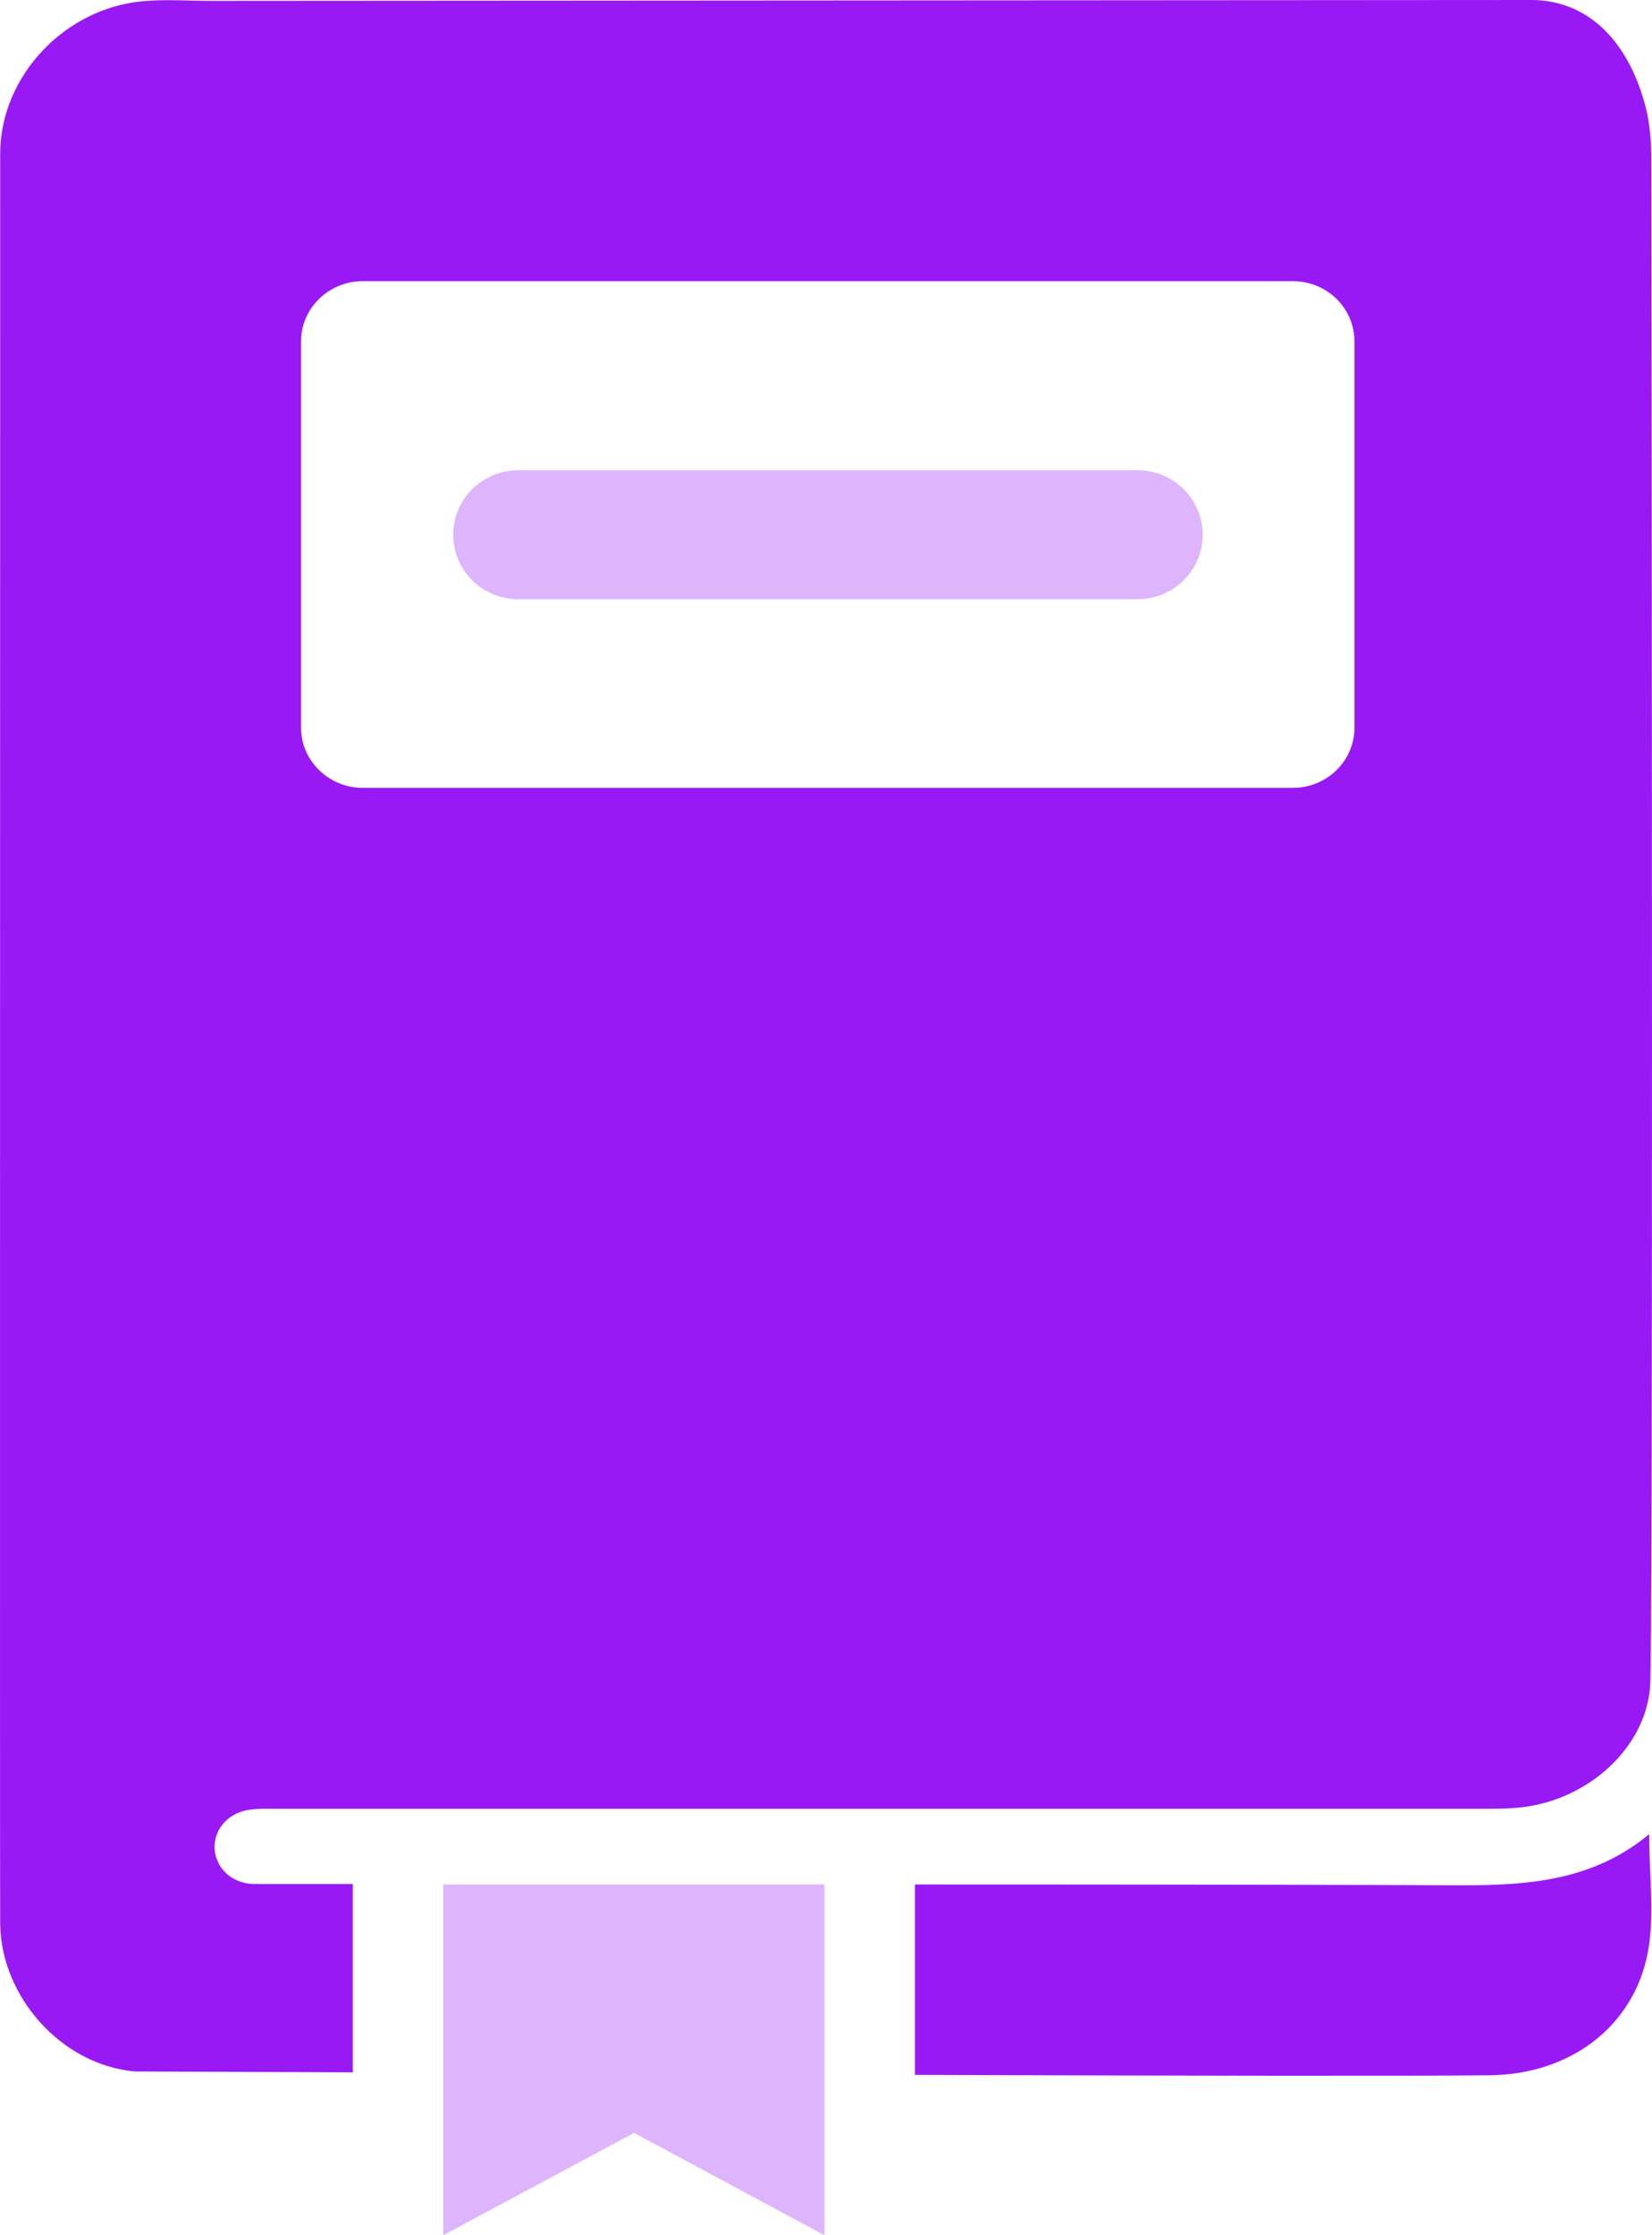 <svg width="17" height="23" viewBox="0 0 17 23" fill="none" xmlns="http://www.w3.org/2000/svg">
<path d="M16.993 1.659C16.993 1.468 16.98 1.265 16.931 1.088C16.747 0.394 16.318 0 15.758 0L2.181 0.009C1.93 0.009 1.698 -0.009 1.465 0.013C0.66 0.088 0.006 0.787 0.002 1.575C0.002 5.909 -0.002 19.271 0.002 19.798C0.011 20.541 0.628 21.248 1.389 21.315C1.389 21.315 2.288 21.319 3.63 21.324V19.386H2.597C2.373 19.373 2.216 19.214 2.208 19.015C2.203 18.816 2.355 18.648 2.574 18.621C2.668 18.608 2.767 18.612 2.861 18.612H15.258C15.396 18.612 15.535 18.612 15.674 18.595C16.349 18.511 16.926 17.989 16.98 17.365C17.011 17.011 16.998 5.445 16.993 1.659ZM13.938 7.488C13.938 7.829 13.656 8.107 13.302 8.107H3.733C3.384 8.107 3.098 7.829 3.098 7.488V3.512C3.098 3.171 3.384 2.893 3.733 2.893H13.302C13.656 2.893 13.938 3.171 13.938 3.512V7.488Z" fill="#9919F4"/>
<path d="M16.971 18.873C16.354 19.386 15.633 19.404 14.9 19.399C14.166 19.395 11.848 19.391 9.415 19.391V21.35C12.063 21.359 14.533 21.363 15.32 21.354C16.157 21.35 16.814 20.85 16.957 20.089C17.029 19.709 16.971 19.306 16.971 18.873Z" fill="#9919F4"/>
<path d="M8.484 19.391V23L6.525 21.947L4.561 23V19.391H8.484Z" fill="#DEB5FC"/>
<path d="M11.705 6.166H5.335C4.963 6.166 4.664 5.869 4.664 5.502C4.664 5.135 4.963 4.839 5.335 4.839H11.705C12.077 4.839 12.376 5.135 12.376 5.502C12.376 5.869 12.077 6.166 11.705 6.166Z" fill="#DEB5FC"/>
</svg>